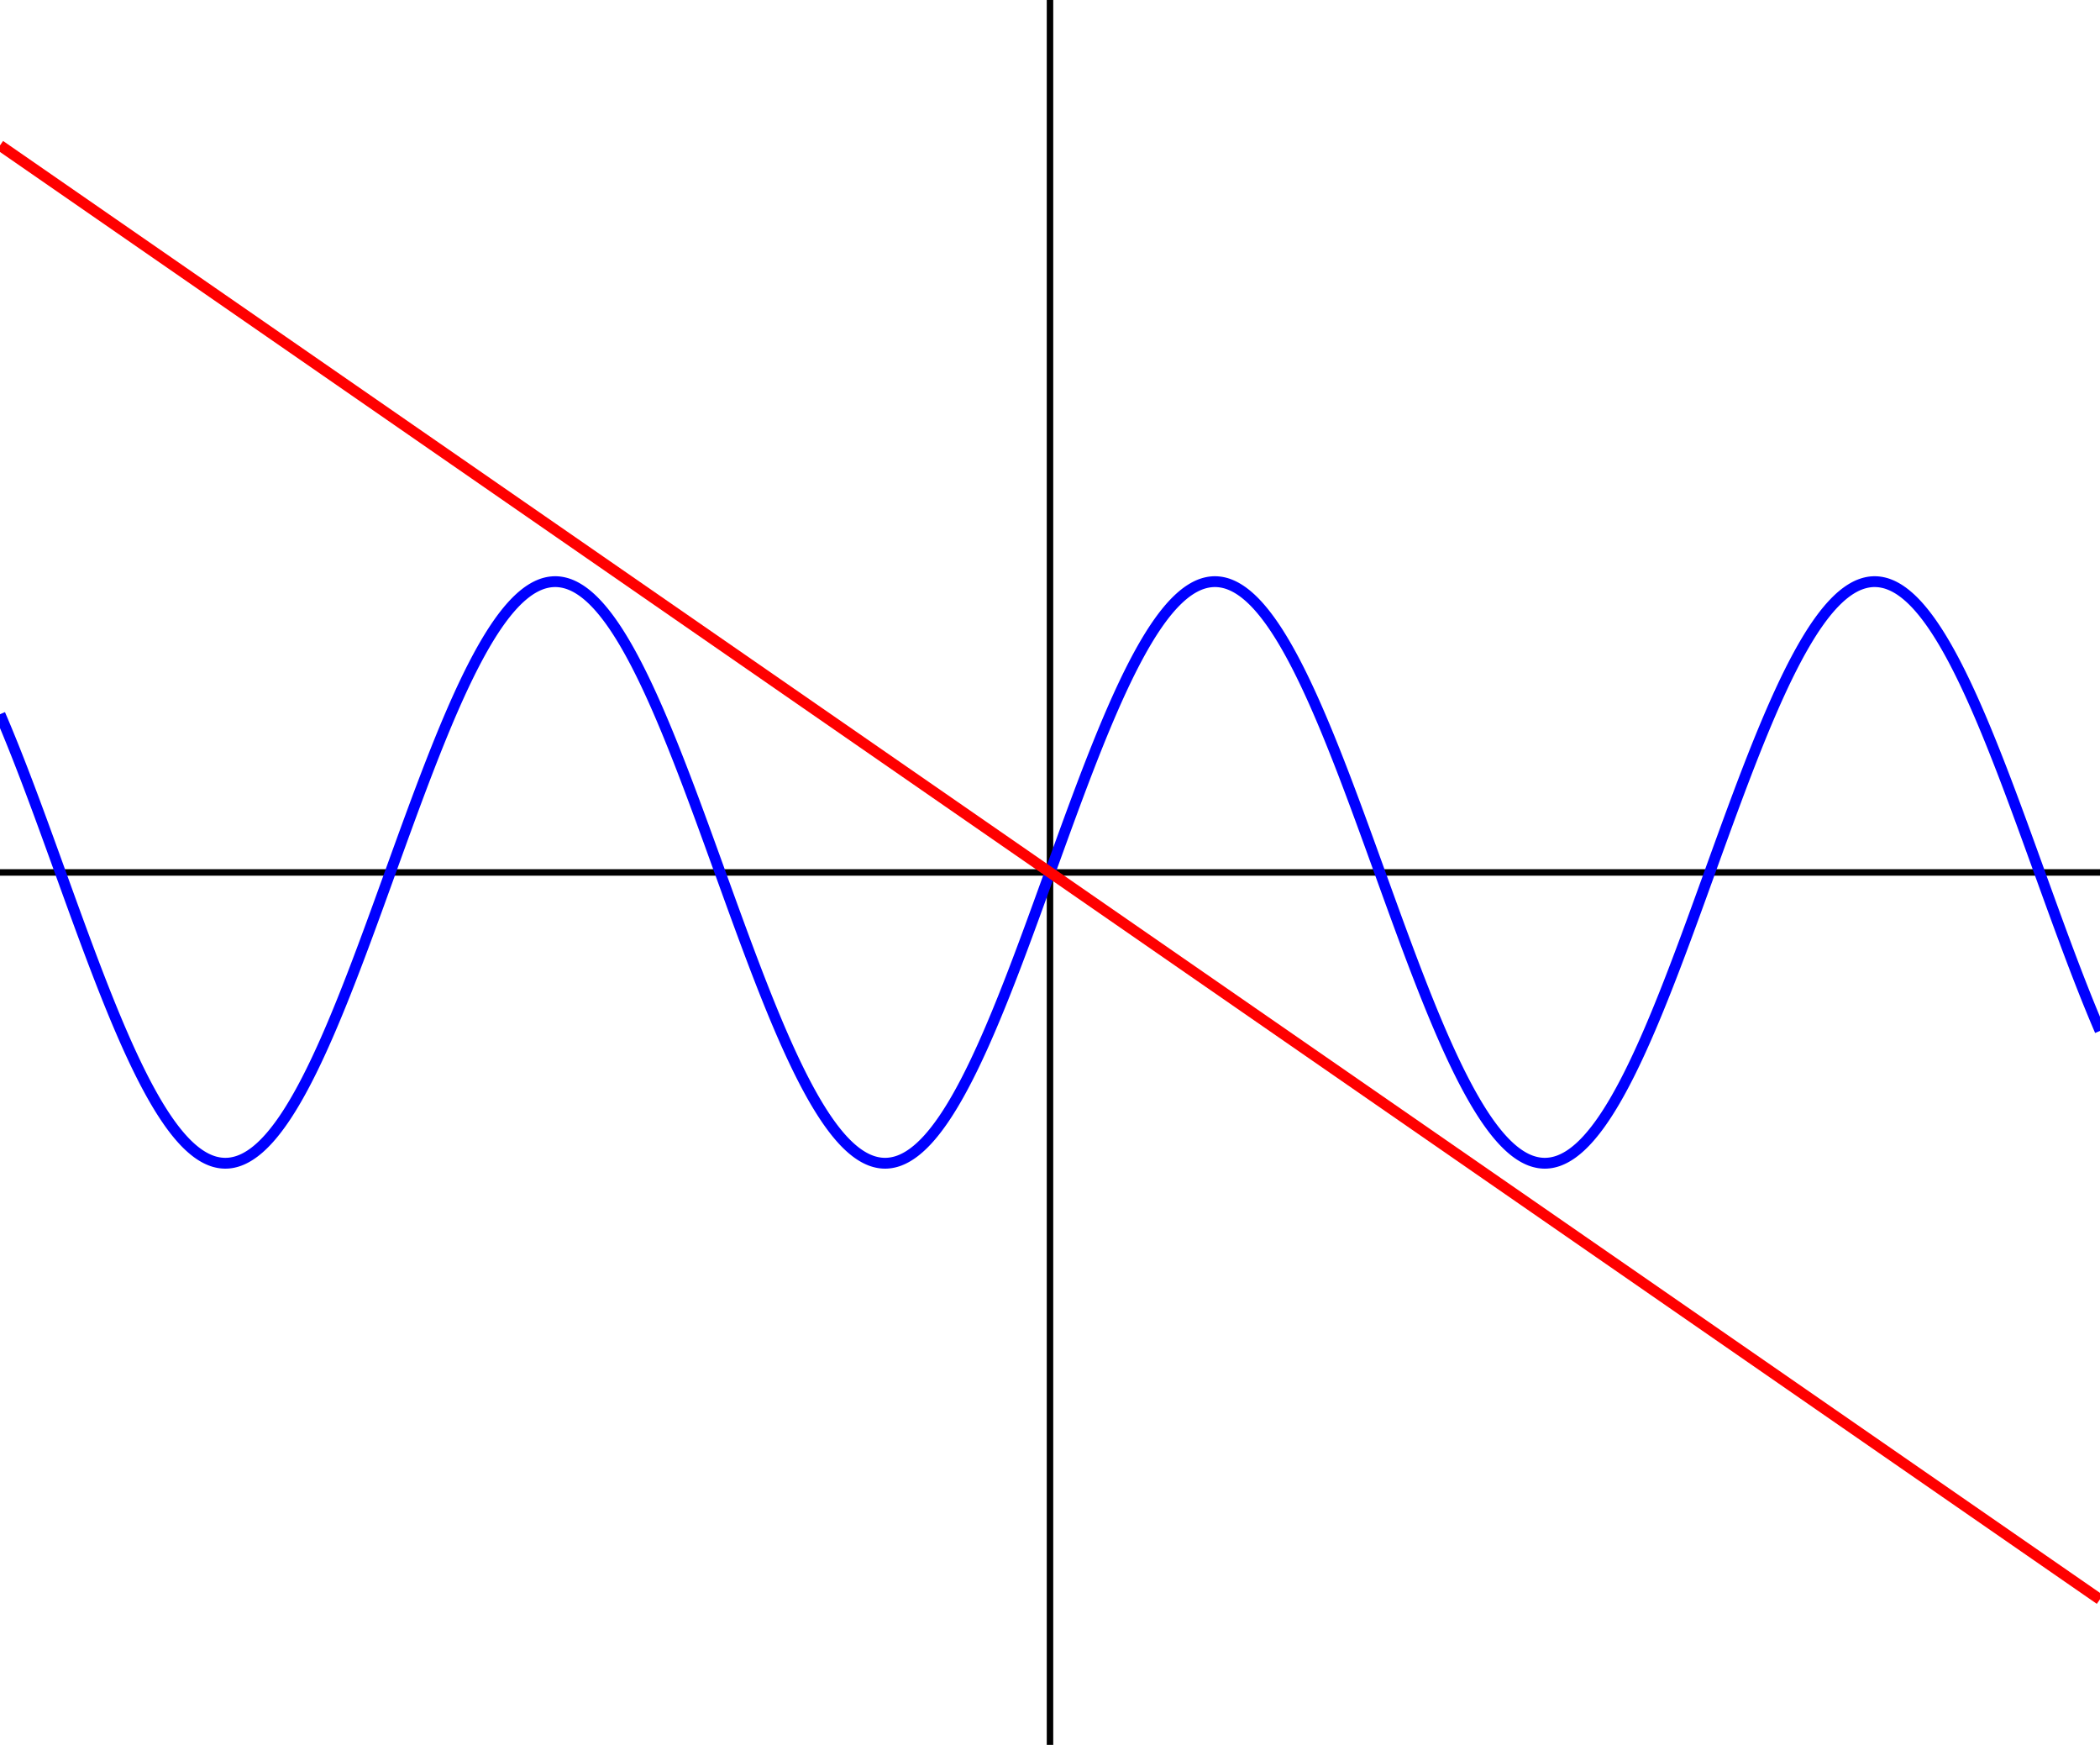 <?xml version="1.0" encoding="utf-8"?>
<!-- Generator: Adobe Illustrator 18.1.0, SVG Export Plug-In . SVG Version: 6.00 Build 0)  -->
<!DOCTYPE svg PUBLIC "-//W3C//DTD SVG 1.1//EN" "http://www.w3.org/Graphics/SVG/1.1/DTD/svg11.dtd">
<svg version="1.1" id="Layer_1" xmlns="http://www.w3.org/2000/svg" xmlns:xlink="http://www.w3.org/1999/xlink" x="0px" y="0px"
	 viewBox="0 0 971.361 806.951" enable-background="new 0 0 971.361 806.951" xml:space="preserve">
<line fill="none" stroke="#000000" stroke-width="3" stroke-miterlimit="10" x1="0" y1="403.476" x2="971.361" y2="403.476"/>
<line fill="none" stroke="#000000" stroke-width="3" stroke-miterlimit="10" x1="485.68" y1="806.951" x2="485.68" y2="0"/>
<g>
	<defs>
		<rect id="SVGID_1_" x="0" y="0" width="971.361" height="806.951"/>
	</defs>
	<clipPath id="SVGID_2_">
		<use xlink:href="#SVGID_1_"  overflow="visible"/>
	</clipPath>
	<polyline clip-path="url(#SVGID_2_)" fill="none" stroke="#0000FF" stroke-width="5" stroke-miterlimit="10" points="
		0,330.312 0.972,332.588 1.945,334.887 2.917,337.218 3.889,339.577 4.862,341.958 
		5.834,344.362 6.807,346.793 7.779,349.247 8.751,351.722 9.724,354.217 
		10.696,356.733 11.668,359.263 12.641,361.817 13.613,364.386 14.586,366.969 
		15.558,369.57 16.53,372.182 17.503,374.805 18.475,377.442 19.447,380.089 
		20.42,382.745 21.392,385.408 22.364,388.08 23.337,390.758 24.309,393.44 
		25.282,396.127 26.254,398.817 27.227,401.508 28.199,404.198 29.171,406.889 
		30.143,409.582 31.116,412.271 32.088,414.956 33.061,417.634 34.033,420.31 
		35.005,422.977 35.978,425.635 36.95,428.287 37.923,430.93 38.895,433.561 
		39.867,436.175 40.84,438.781 41.812,441.373 42.784,443.948 43.757,446.51 
		44.729,449.052 45.702,451.577 46.674,454.081 47.646,456.564 48.619,459.026 
		49.591,461.466 50.563,463.884 51.536,466.278 52.508,468.649 53.481,470.991 
		54.453,473.305 55.425,475.592 56.398,477.85 57.37,480.077 58.342,482.274 
		59.315,484.445 60.287,486.574 61.26,488.674 62.232,490.741 63.204,492.77 
		64.177,494.769 65.149,496.728 66.121,498.65 67.094,500.532 68.066,502.374 
		69.039,504.178 70.011,505.941 70.983,507.665 71.956,509.35 72.928,510.99 
		73.9,512.584 74.873,514.136 75.845,515.643 76.818,517.105 77.79,518.523 
		78.762,519.896 79.735,521.222 80.707,522.496 81.679,523.725 82.652,524.908 
		83.624,526.041 84.597,527.126 85.569,528.163 86.541,529.145 87.514,530.077 
		88.486,530.959 89.459,531.79 90.431,532.57 91.403,533.303 92.376,533.98 
		93.348,534.603 94.32,535.174 95.293,535.692 96.265,536.157 97.237,536.572 
		98.21,536.933 99.182,537.241 100.155,537.487 101.127,537.686 102.099,537.833 
		103.072,537.922 104.044,537.961 105.017,537.947 105.989,537.877 106.961,537.75 
		107.934,537.569 108.906,537.335 109.878,537.054 110.851,536.714 111.823,536.324 
		112.796,535.876 113.768,535.376 114.74,534.823 115.713,534.218 116.685,533.562 
		117.657,532.854 118.63,532.094 119.602,531.282 120.575,530.416 121.547,529.5 
		122.519,528.536 123.492,527.52 124.464,526.456 125.436,525.344 126.409,524.179 
		127.381,522.966 128.354,521.706 129.326,520.399 130.298,519.049 131.271,517.651 
		132.243,516.204 133.215,514.713 134.188,513.175 135.16,511.595 136.133,509.973 
		137.105,508.307 138.077,506.6 139.05,504.852 140.022,503.06 140.994,501.231 
		141.967,499.362 142.939,497.456 143.912,495.513 144.884,493.531 145.856,491.514 
		146.829,489.458 147.801,487.372 148.773,485.251 149.746,483.096 150.718,480.913 
		151.691,478.694 152.663,476.45 153.635,474.171 154.608,471.866 155.58,469.535 
		156.552,467.175 157.525,464.793 158.497,462.386 159.47,459.951 160.442,457.496 
		161.414,455.021 162.387,452.523 163.359,450.007 164.331,447.472 165.304,444.919 
		166.276,442.348 167.248,439.764 168.221,437.162 169.193,434.55 170.166,431.923 
		171.138,429.289 172.11,426.641 173.083,423.983 174.055,421.32 175.028,418.646 
		176,415.967 176.972,413.286 177.945,410.598 178.917,407.909 179.889,405.216 
		180.862,402.526 181.834,399.834 182.807,397.142 183.779,394.454 184.751,391.772 
		185.724,389.092 186.696,386.415 187.668,383.75 188.641,381.092 189.613,378.441 
		190.586,375.8 191.558,373.169 192.53,370.555 193.503,367.948 194.475,365.362 
		195.447,362.786 196.42,360.228 197.392,357.688 198.365,355.164 199.337,352.665 
		200.309,350.181 201.282,347.718 202.254,345.28 203.227,342.863 204.199,340.472 
		205.171,338.103 206.144,335.766 207.116,333.452 208.088,331.169 209.061,328.913 
		210.033,326.688 211.006,324.491 211.978,322.329 212.95,320.2 213.923,318.1 
		214.895,316.038 215.867,314.012 216.84,312.016 217.812,310.06 218.785,308.144 
		219.757,306.263 220.729,304.425 221.702,302.623 222.674,300.86 223.646,299.141 
		224.619,297.462 225.591,295.826 226.563,294.236 227.536,292.687 228.508,291.182 
		229.481,289.722 230.453,288.309 231.425,286.94 232.398,285.62 233.37,284.351 
		234.342,283.126 235.315,281.947 236.287,280.819 237.26,279.738 238.232,278.705 
		239.204,277.728 240.177,276.798 241.149,275.919 242.122,275.094 243.094,274.318 
		244.066,273.589 245.039,272.916 246.011,272.3 246.983,271.734 247.956,271.219 
		248.928,270.756 249.901,270.346 250.873,269.987 251.845,269.691 252.818,269.445 
		253.79,269.25 254.762,269.111 255.735,269.023 256.707,268.988 257.68,269.008 
		258.652,269.086 259.624,269.218 260.597,269.402 261.569,269.639 262.541,269.925 
		263.514,270.267 264.486,270.665 265.459,271.114 266.431,271.62 267.403,272.179 
		268.376,272.786 269.348,273.445 270.32,274.158 271.293,274.924 272.265,275.739 
		273.237,276.609 274.21,277.529 275.182,278.5 276.155,279.517 277.127,280.585 
		278.099,281.705 279.072,282.873 280.044,284.09 281.017,285.351 281.989,286.661 
		282.961,288.02 283.934,289.421 284.906,290.872 285.878,292.368 286.851,293.908 
		287.823,295.492 288.796,297.117 289.768,298.786 290.74,300.497 291.713,302.249 
		292.685,304.046 293.657,305.875 294.63,307.747 295.602,309.658 296.575,311.604 
		297.547,313.588 298.519,315.609 299.492,317.666 300.464,319.757 301.436,321.881 
		302.409,324.038 303.381,326.225 304.354,328.444 305.326,330.693 306.298,332.972 
		307.271,335.28 308.243,337.612 309.216,339.975 310.188,342.357 311.16,344.77 
		312.133,347.207 313.105,349.663 314.077,352.14 315.05,354.64 316.022,357.158 
		316.995,359.695 317.967,362.25 318.939,364.821 319.912,367.409 320.884,370.009 
		321.856,372.623 322.829,375.248 323.801,377.887 324.773,380.534 325.746,383.194 
		326.718,385.86 327.691,388.534 328.663,391.21 329.635,393.895 330.608,396.583 
		331.58,399.273 332.553,401.963 333.525,404.654 334.497,407.344 335.47,410.035 
		336.442,412.725 337.414,415.406 338.387,418.087 339.359,420.759 340.332,423.427 
		341.304,426.082 342.276,428.733 343.249,431.375 344.221,434 345.193,436.616 
		346.166,439.218 347.138,441.809 348.111,444.384 349.083,446.941 350.055,449.48 
		351.028,451.998 352,454.499 352.972,456.981 353.945,459.44 354.917,461.876 
		355.89,464.293 356.862,466.681 357.834,469.047 358.807,471.382 359.779,473.691 
		360.751,475.974 361.724,478.226 362.696,480.451 363.669,482.643 364.641,484.803 
		365.613,486.929 366.586,489.026 367.558,491.085 368.53,493.111 369.503,495.104 
		370.475,497.055 371.448,498.968 372.42,500.845 373.392,502.681 374.365,504.479 
		375.337,506.237 376.309,507.957 377.282,509.629 378.254,511.26 379.227,512.847 
		380.199,514.391 381.171,515.895 382.144,517.351 383.116,518.759 384.088,520.122 
		385.061,521.437 386.033,522.705 387.006,523.927 387.978,525.102 388.95,526.226 
		389.923,527.306 390.895,528.33 391.867,529.304 392.84,530.226 393.812,531.103 
		394.785,531.926 395.757,532.7 396.729,533.42 397.702,534.087 398.674,534.701 
		399.646,535.264 400.619,535.775 401.591,536.231 402.564,536.637 403.536,536.988 
		404.508,537.282 405.481,537.524 406.453,537.713 407.426,537.851 408.398,537.935 
		409.37,537.965 410.343,537.939 411.315,537.855 412.287,537.721 413.26,537.533 
		414.232,537.295 415.205,537.001 416.177,536.654 417.149,536.251 418.122,535.794 
		419.094,535.286 420.066,534.725 421.039,534.112 422.011,533.449 422.984,532.73 
		423.956,531.958 424.928,531.138 425.901,530.264 426.873,529.34 427.845,528.369 
		428.818,527.348 429.79,526.275 430.763,525.148 431.735,523.978 432.707,522.757 
		433.68,521.491 434.652,520.174 435.625,518.815 436.597,517.409 437.569,515.951 
		438.542,514.453 439.514,512.912 440.486,511.326 441.459,509.697 442.431,508.024 
		443.403,506.307 444.376,504.552 445.348,502.754 446.321,500.919 447.293,499.044 
		448.265,497.132 449.238,495.183 450.21,493.193 451.183,491.17 452.155,489.107 
		453.127,487.015 454.1,484.89 455.072,482.732 456.044,480.541 457.017,478.316 
		457.989,476.065 458.961,473.785 459.934,471.475 460.906,469.14 461.879,466.776 
		462.851,464.388 463.823,461.976 464.796,459.539 465.768,457.079 466.741,454.6 
		467.713,452.1 468.685,449.582 469.658,447.043 470.63,444.485 471.602,441.913 
		472.575,439.326 473.547,436.722 474.52,434.106 475.492,431.482 476.464,428.841 
		477.437,426.191 478.409,423.534 479.382,420.865 480.354,418.195 481.326,415.515 
		482.299,412.831 483.271,410.141 484.243,407.451 485.216,404.76 486.188,402.07 
		487.161,399.379 488.133,396.689 489.105,394.001 490.078,391.318 491.05,388.638 
		492.022,385.966 492.995,383.301 493.967,380.642 494.94,377.993 495.912,375.355 
		496.884,372.728 497.857,370.114 498.829,367.511 499.802,364.924 500.774,362.352 
		501.746,359.795 502.719,357.259 503.691,354.74 504.663,352.241 505.636,349.762 
		506.608,347.304 507.581,344.869 508.553,342.454 509.525,340.069 510.498,337.708 
		511.47,335.372 512.442,333.065 513.415,330.785 514.387,328.534 515.36,326.311 
		516.332,324.124 517.304,321.967 518.277,319.841 519.249,317.751 520.221,315.691 
		521.194,313.667 522.166,311.681 523.139,309.736 524.111,307.824 525.083,305.95 
		526.056,304.117 527.028,302.322 528.001,300.565 528.973,298.853 529.945,297.183 
		530.918,295.555 531.89,293.971 532.862,292.43 533.835,290.933 534.807,289.479 
		535.78,288.075 536.752,286.715 537.724,285.405 538.697,284.14 539.669,282.922 
		540.642,281.75 541.614,280.628 542.586,279.559 543.559,278.538 544.531,277.568 
		545.503,276.647 546.476,275.776 547.448,274.955 548.421,274.186 549.393,273.472 
		550.365,272.811 551.338,272.199 552.31,271.644 553.282,271.134 554.255,270.682 
		555.227,270.28 556.2,269.936 557.172,269.647 558.144,269.409 559.117,269.222 
		560.089,269.091 561.061,269.011 562.034,268.986 563.006,269.019 563.978,269.107 
		564.951,269.245 565.923,269.436 566.896,269.679 567.868,269.975 568.84,270.33 
		569.813,270.739 570.785,271.198 571.757,271.711 572.73,272.277 573.702,272.891 
		574.675,273.562 575.647,274.287 576.619,275.06 577.592,275.886 578.564,276.761 
		579.536,277.689 580.509,278.666 581.481,279.695 582.454,280.772 583.426,281.9 
		584.398,283.076 585.371,284.3 586.343,285.572 587.315,286.887 588.288,288.254 
		589.26,289.666 590.233,291.125 591.205,292.627 592.177,294.174 593.15,295.762 
		594.122,297.397 595.094,299.071 596.067,300.791 597.039,302.552 598.012,304.351 
		598.984,306.19 599.956,308.066 600.929,309.982 601.901,311.936 602.873,313.931 
		603.846,315.956 604.818,318.02 605.791,320.116 606.763,322.243 607.735,324.402 
		608.708,326.599 609.68,328.826 610.653,331.079 611.625,333.362 612.597,335.672 
		613.57,338.009 614.542,340.377 615.514,342.767 616.487,345.183 617.459,347.62 
		618.432,350.08 619.404,352.561 620.376,355.063 621.349,357.584 622.321,360.125 
		623.293,362.683 624.266,365.258 625.238,367.847 626.211,370.453 627.183,373.067 
		628.155,375.694 629.128,378.334 630.1,380.986 631.073,383.643 632.045,386.312 
		633.017,388.985 633.99,391.663 634.962,394.348 635.934,397.036 636.907,399.729 
		637.879,402.418 638.852,405.11 639.824,407.8 640.796,410.489 641.768,413.178 
		642.741,415.861 643.713,418.539 644.686,421.212 645.658,423.877 646.63,426.534 
		647.603,429.181 648.575,431.82 649.548,434.445 650.52,437.058 651.492,439.659 
		652.465,442.246 653.437,444.817 654.409,447.372 655.382,449.906 656.354,452.423 
		657.327,454.919 658.299,457.399 659.271,459.855 660.244,462.288 661.216,464.699 
		662.188,467.081 663.161,469.441 664.133,471.775 665.106,474.081 666.078,476.36 
		667.05,478.606 668.023,480.825 668.995,483.01 669.968,485.165 670.94,487.287 
		671.912,489.376 672.885,491.432 673.857,493.451 674.829,495.436 675.802,497.378 
		676.774,499.288 677.747,501.157 678.719,502.988 679.691,504.782 680.664,506.533 
		681.636,508.239 682.608,509.908 683.581,511.532 684.553,513.113 685.526,514.651 
		686.498,516.145 687.47,517.593 688.443,518.993 689.415,520.348 690.387,521.655 
		691.36,522.917 692.332,524.13 693.305,525.298 694.277,526.415 695.249,527.479 
		696.222,528.497 697.194,529.464 698.166,530.381 699.139,531.248 700.111,532.063 
		701.084,532.825 702.056,533.537 703.028,534.194 704.001,534.799 704.973,535.356 
		705.945,535.857 706.918,536.308 707.89,536.702 708.863,537.04 709.835,537.327 
		710.807,537.559 711.78,537.742 712.752,537.869 713.724,537.947 714.697,537.964 
		715.669,537.927 716.642,537.836 717.614,537.695 718.586,537.497 719.559,537.249 
		720.531,536.948 721.503,536.589 722.476,536.174 723.448,535.712 724.421,535.196 
		725.393,534.627 726.365,534.007 727.338,533.332 728.31,532.601 729.282,531.821 
		730.255,530.993 731.227,530.112 732.2,529.18 733.172,528.201 734.144,527.168 
		735.117,526.085 736.089,524.953 737.061,523.772 738.034,522.548 739.006,521.27 
		739.979,519.954 740.951,518.578 741.923,517.164 742.896,515.701 743.868,514.197 
		744.84,512.645 745.813,511.053 746.785,509.418 747.758,507.734 748.73,506.011 
		749.702,504.25 750.675,502.447 751.647,500.606 752.619,498.723 753.592,496.805 
		754.564,494.847 755.537,492.851 756.509,490.823 757.481,488.757 758.454,486.659 
		759.426,484.529 760.398,482.363 761.371,480.166 762.343,477.937 763.316,475.682 
		764.288,473.395 765.26,471.083 766.233,468.743 767.205,466.374 768.177,463.979 
		769.15,461.565 770.122,459.124 771.095,456.662 772.067,454.179 773.039,451.675 
		774.012,449.153 774.984,446.61 775.957,444.052 776.929,441.476 777.901,438.886 
		778.874,436.282 779.846,433.665 780.818,431.037 781.791,428.393 782.763,425.742 
		783.735,423.082 784.708,420.416 785.68,417.74 786.653,415.061 787.625,412.379 
		788.597,409.688 789.57,406.997 790.542,404.307 791.514,401.614 792.487,398.926 
		793.459,396.233 794.432,393.547 795.404,390.864 796.376,388.187 797.349,385.516 
		798.321,382.849 799.293,380.194 800.266,377.544 801.238,374.91 802.211,372.287 
		803.183,369.674 804.155,367.074 805.128,364.486 806.1,361.918 807.072,359.366 
		808.045,356.831 809.017,354.318 809.99,351.82 810.962,349.345 811.934,346.891 
		812.907,344.459 813.879,342.052 814.852,339.671 815.824,337.311 816.796,334.982 
		817.769,332.678 818.741,330.402 819.713,328.159 820.686,325.942 821.658,323.758 
		822.631,321.606 823.603,319.486 824.575,317.4 825.548,315.344 826.52,313.331 
		827.492,311.351 828.465,309.409 829.437,307.505 830.41,305.638 831.382,303.809 
		832.354,302.018 833.327,300.276 834.299,298.571 835.271,296.906 836.244,295.286 
		837.216,293.706 838.188,292.172 839.161,290.681 840.133,289.238 841.106,287.844 
		842.078,286.493 843.05,285.187 844.023,283.93 844.995,282.719 845.968,281.556 
		846.94,280.448 847.912,279.387 848.885,278.373 849.857,277.41 850.829,276.495 
		851.802,275.633 852.774,274.825 853.747,274.065 854.719,273.359 855.691,272.704 
		856.664,272.104 857.636,271.553 858.608,271.051 859.581,270.608 860.553,270.224 
		861.526,269.886 862.498,269.604 863.47,269.374 864.443,269.195 865.415,269.07 
		866.387,269.003 867.36,268.99 868.332,269.031 869.305,269.125 870.277,269.273 
		871.249,269.475 872.222,269.723 873.194,270.033 874.166,270.4 875.139,270.814 
		876.111,271.282 877.084,271.804 878.056,272.376 879.028,272.998 880.001,273.682 
		880.973,274.413 881.945,275.197 882.918,276.031 883.89,276.913 884.863,277.849 
		885.835,278.837 886.807,279.872 887.78,280.96 888.752,282.095 889.725,283.28 
		890.697,284.511 891.669,285.789 892.642,287.115 893.614,288.489 894.586,289.911 
		895.559,291.375 896.531,292.883 897.504,294.436 898.476,296.034 899.448,297.678 
		900.421,299.36 901.393,301.087 902.365,302.852 903.338,304.659 904.31,306.502 
		905.283,308.386 906.255,310.31 907.227,312.27 908.2,314.271 909.172,316.301 
		910.144,318.369 911.117,320.471 912.089,322.603 913.061,324.772 914.034,326.973 
		915.006,329.201 915.979,331.462 916.951,333.748 917.923,336.063 918.896,338.407 
		919.868,340.78 920.841,343.175 921.813,345.594 922.785,348.034 923.758,350.499 
		924.73,352.983 925.702,355.489 926.675,358.013 927.647,360.557 928.62,363.115 
		929.592,365.695 930.564,368.284 931.537,370.891 932.509,373.51 933.481,376.14 
		934.454,378.782 935.426,381.432 936.398,384.093 937.371,386.762 938.343,389.436 
		939.316,392.117 940.288,394.801 941.26,397.489 942.233,400.181 943.205,402.872 
		944.177,405.563 945.15,408.253 946.122,410.944 947.095,413.63 948.067,416.312 
		949.039,418.991 950.012,421.662 950.984,424.326 951.957,426.981 952.929,429.629 
		953.901,432.262 954.874,434.886 955.846,437.497 956.818,440.098 957.791,442.683 
		958.763,445.249 959.736,447.799 960.708,450.331 961.68,452.845 962.653,455.341 
		963.625,457.813 964.597,460.268 965.57,462.698 966.542,465.1 967.515,467.48 
		968.487,469.837 969.459,472.166 970.432,474.467 971.404,476.74 	"/>
	<polyline clip-path="url(#SVGID_2_)" fill="none" stroke="#FF0000" stroke-width="5" stroke-miterlimit="10" points="0,67.246 
		9.811,74.038 19.622,80.83 29.434,87.623 39.245,94.415 49.056,101.207 
		58.868,107.999 68.679,114.791 78.49,121.584 88.301,128.376 98.113,135.168 
		107.924,141.96 117.735,148.752 127.547,155.545 137.358,162.337 147.169,169.129 
		156.98,175.921 166.792,182.714 176.603,189.506 186.414,196.298 196.225,203.09 
		206.037,209.882 215.848,216.674 225.659,223.467 235.471,230.259 245.282,237.051 
		255.093,243.843 264.904,250.636 274.716,257.428 284.527,264.22 294.338,271.012 
		304.15,277.804 313.961,284.597 323.772,291.389 333.583,298.181 343.395,304.973 
		353.206,311.765 363.017,318.558 372.828,325.35 382.64,332.142 392.451,338.934 
		402.262,345.726 412.073,352.519 421.885,359.311 431.696,366.103 441.507,372.895 
		451.319,379.688 461.13,386.48 470.941,393.272 480.752,400.064 490.564,406.856 
		500.375,413.649 510.186,420.441 519.998,427.233 529.809,434.025 539.62,440.817 
		549.431,447.61 559.243,454.402 569.054,461.194 578.865,467.986 588.677,474.778 
		598.488,481.571 608.299,488.363 618.11,495.155 627.921,501.947 637.733,508.74 
		647.544,515.532 657.355,522.324 667.167,529.116 676.978,535.908 686.789,542.701 
		696.601,549.493 706.412,556.285 716.223,563.077 726.034,569.869 735.846,576.662 
		745.657,583.454 755.468,590.246 765.279,597.038 775.091,603.831 784.902,610.623 
		794.713,617.415 804.525,624.207 814.336,630.999 824.147,637.791 833.958,644.584 
		843.77,651.376 853.581,658.168 863.392,664.96 873.204,671.753 883.015,678.545 
		892.826,685.337 902.637,692.129 912.449,698.921 922.26,705.714 932.071,712.506 
		941.882,719.298 951.694,726.09 961.505,732.882 971.316,739.675 	"/>
</g>
</svg>
